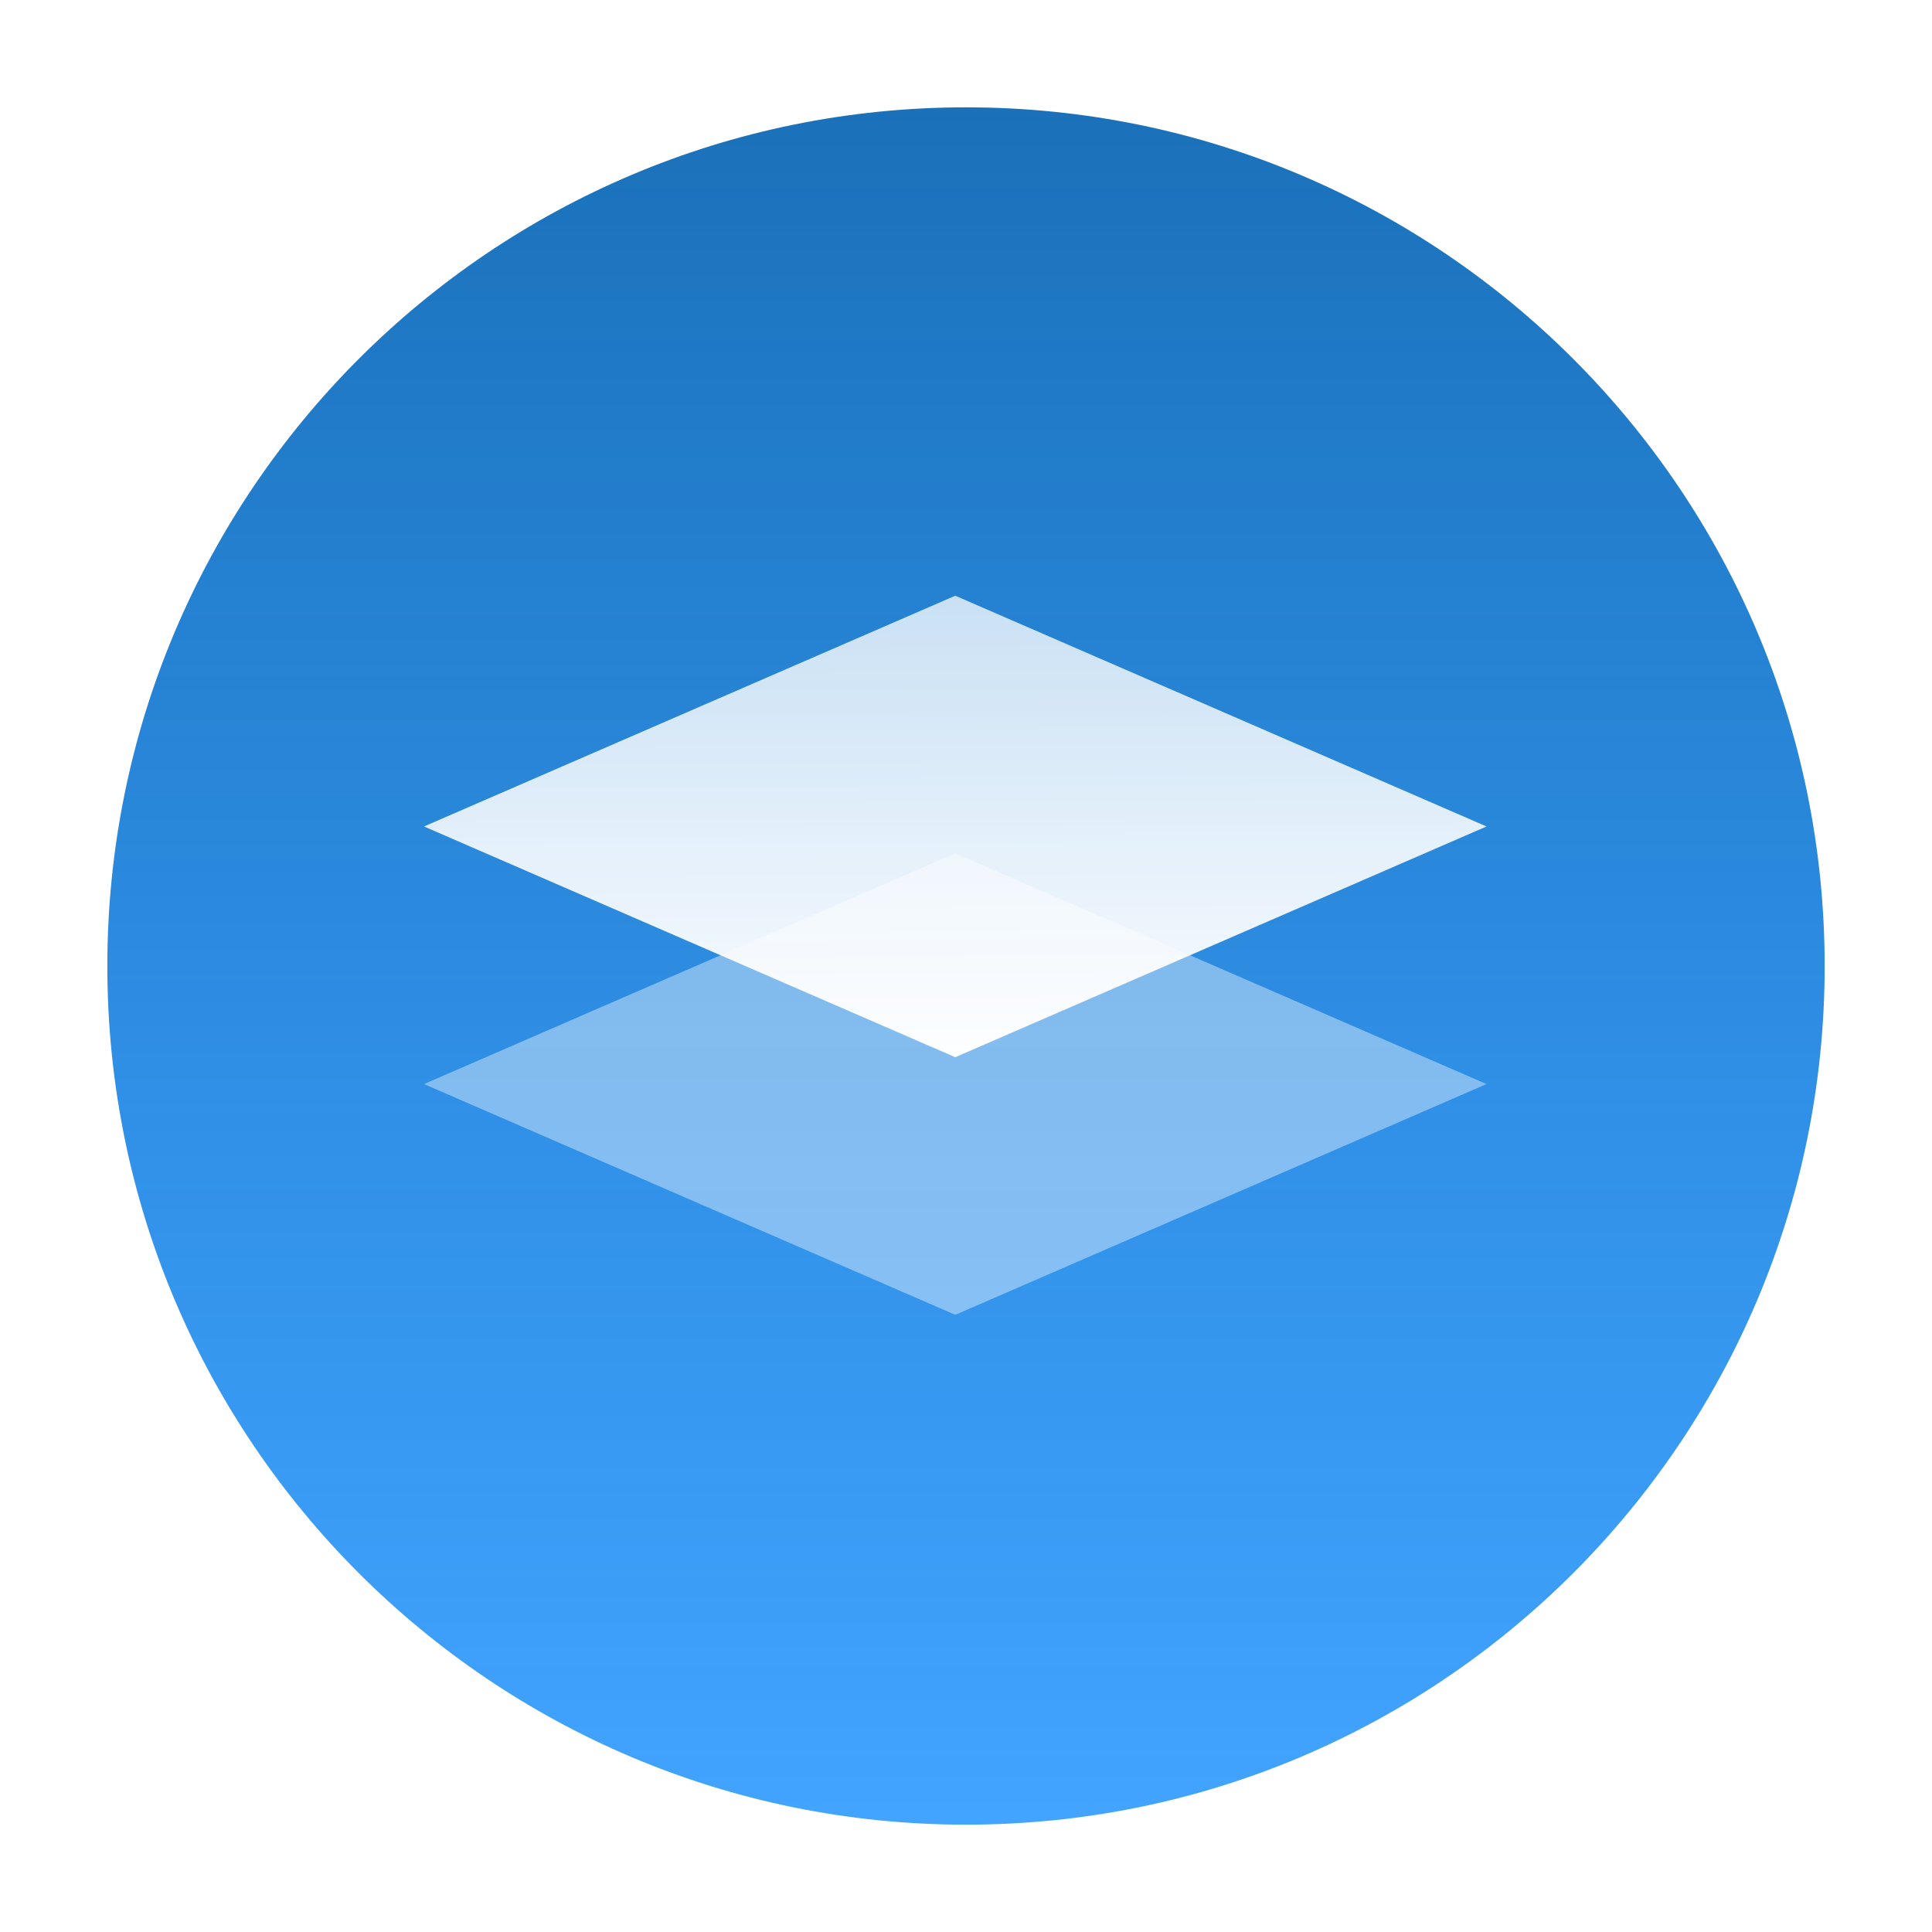 <svg width="90" height="90" viewBox="0 0 90 90" fill="none" xmlns="http://www.w3.org/2000/svg">
<g filter="url(#filter0_d)">
<path fill-rule="evenodd" clip-rule="evenodd" d="M45 83C67.091 83 85 65.091 85 43C85 20.909 67.091 3 45 3C22.909 3 5 20.909 5 43C5 65.091 22.909 83 45 83Z" fill="url(#paint0_linear)"/>
<path fill-rule="evenodd" clip-rule="evenodd" d="M44.5 37.75L69.249 48.5L44.5 59.25L19.751 48.5L44.5 37.75Z" fill="white" fill-opacity="0.399"/>
<path fill-rule="evenodd" clip-rule="evenodd" d="M44.5 25.75L69.249 36.5L44.5 47.25L19.751 36.5L44.5 25.75Z" fill="url(#paint1_linear)"/>
</g>
<defs>
<filter id="filter0_d" x="0" y="0" width="90" height="90" filterUnits="userSpaceOnUse" color-interpolation-filters="sRGB">
<feFlood flood-opacity="0" result="BackgroundImageFix"/>
<feColorMatrix in="SourceAlpha" type="matrix" values="0 0 0 0 0 0 0 0 0 0 0 0 0 0 0 0 0 0 127 0"/>
<feOffset dy="2"/>
<feGaussianBlur stdDeviation="2.5"/>
<feColorMatrix type="matrix" values="0 0 0 0 0.29 0 0 0 0 0.29 0 0 0 0 0.29 0 0 0 0.5 0"/>
<feBlend mode="normal" in2="BackgroundImageFix" result="effect1_dropShadow"/>
<feBlend mode="normal" in="SourceGraphic" in2="effect1_dropShadow" result="shape"/>
</filter>
<linearGradient id="paint0_linear" x1="5" y1="3" x2="5" y2="83" gradientUnits="userSpaceOnUse">
<stop stop-color="#1B71B9"/>
<stop offset="1" stop-color="#0084FF" stop-opacity="0.74"/>
</linearGradient>
<linearGradient id="paint1_linear" x1="30.18" y1="20.781" x2="30.352" y2="49.637" gradientUnits="userSpaceOnUse">
<stop stop-color="white" stop-opacity="0.701"/>
<stop offset="1" stop-color="white"/>
</linearGradient>
</defs>
</svg>
